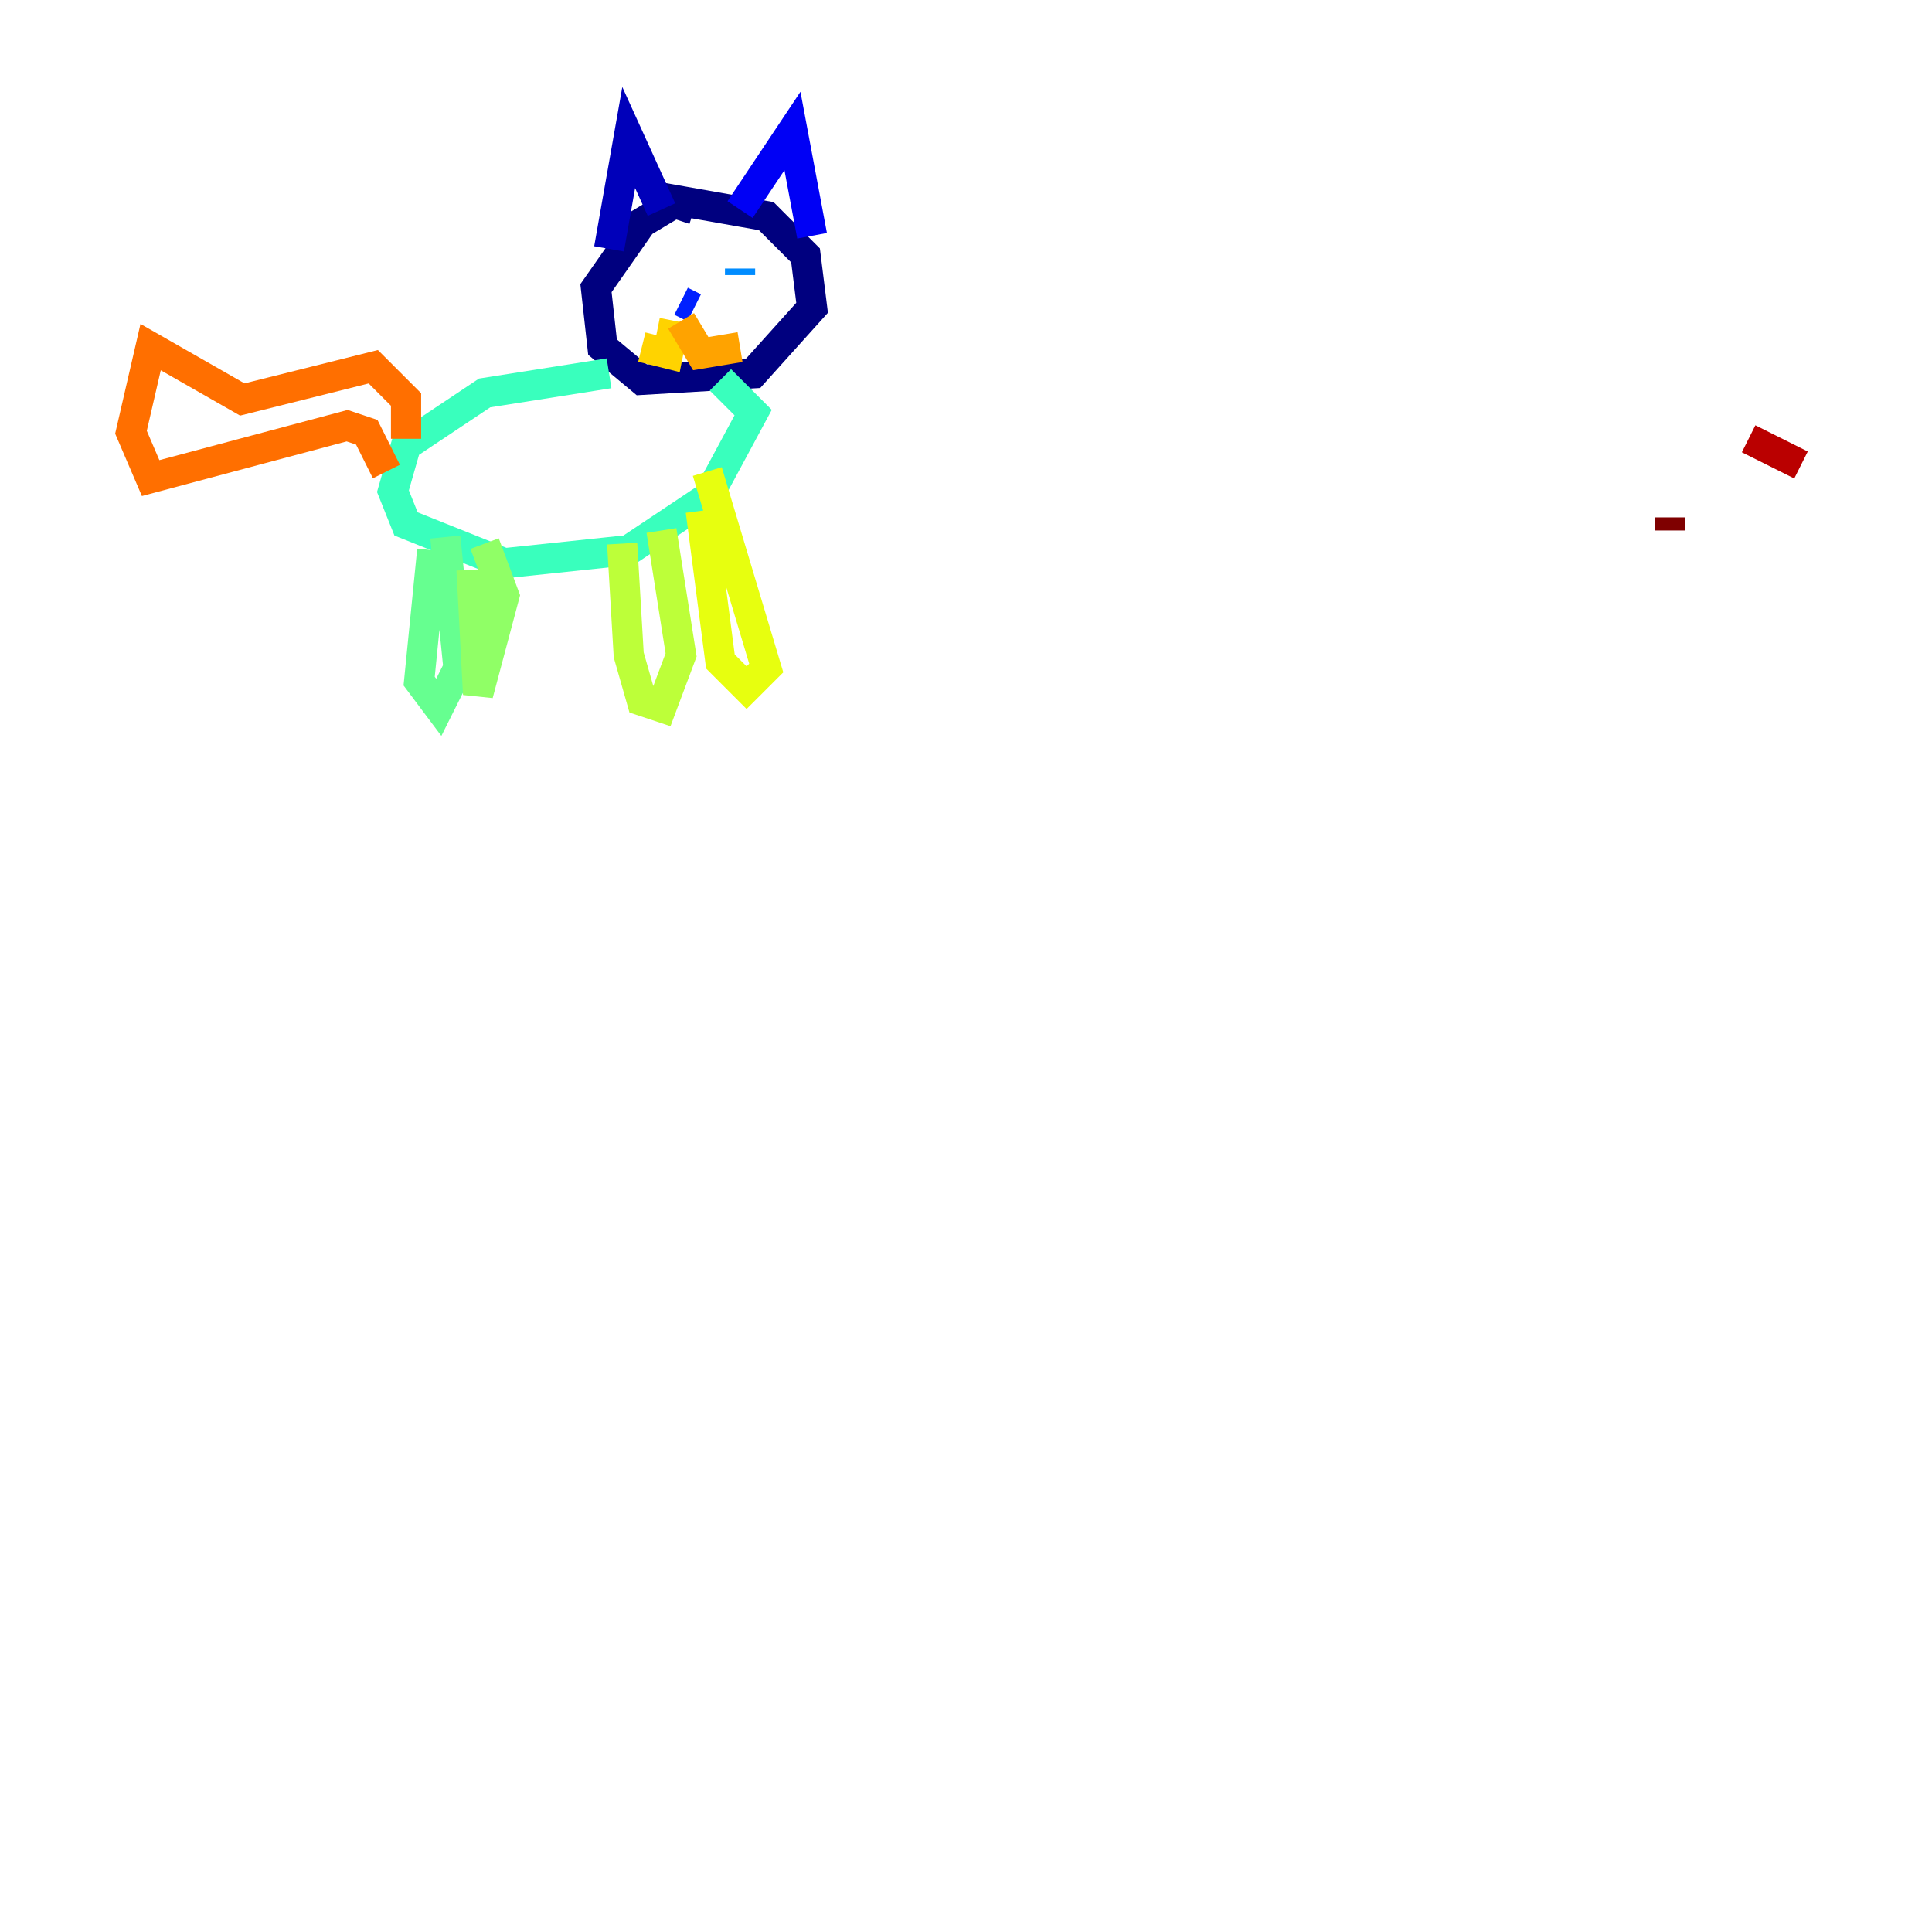 <?xml version="1.0" encoding="utf-8" ?>
<svg baseProfile="tiny" height="128" version="1.2" viewBox="0,0,128,128" width="128" xmlns="http://www.w3.org/2000/svg" xmlns:ev="http://www.w3.org/2001/xml-events" xmlns:xlink="http://www.w3.org/1999/xlink"><defs /><polyline fill="none" points="45.993,13.885 44.691,13.451 42.522,14.752 39.485,19.091 39.919,22.997 42.522,25.166 49.898,24.732 53.803,20.393 53.37,16.922 50.766,14.319 43.39,13.017" stroke="#00007f" stroke-width="2" /><polyline fill="none" points="40.352,16.488 41.654,9.112 43.824,13.885" stroke="#0000ba" stroke-width="2" /><polyline fill="none" points="49.031,13.885 52.502,8.678 53.803,15.62" stroke="#0000f5" stroke-width="2" /><polyline fill="none" points="45.125,19.959 45.993,20.393" stroke="#0020ff" stroke-width="2" /><polyline fill="none" points="42.956,17.79 42.956,17.79" stroke="#0054ff" stroke-width="2" /><polyline fill="none" points="49.031,17.79 49.031,18.224" stroke="#008cff" stroke-width="2" /><polyline fill="none" points="43.824,18.224 43.824,18.224" stroke="#00c0ff" stroke-width="2" /><polyline fill="none" points="42.956,18.658 42.956,18.658" stroke="#0ff8e7" stroke-width="2" /><polyline fill="none" points="40.352,24.732 32.108,26.034 26.902,29.505 26.034,32.542 26.902,34.712 33.41,37.315 41.654,36.447 46.861,32.976 49.898,27.336 47.729,25.166" stroke="#39ffbd" stroke-width="2" /><polyline fill="none" points="28.637,36.447 27.77,45.125 29.071,46.861 30.373,44.258 29.505,35.58" stroke="#66ff90" stroke-width="2" /><polyline fill="none" points="31.241,37.749 31.675,45.993 33.41,39.485 32.108,36.014" stroke="#90ff66" stroke-width="2" /><polyline fill="none" points="41.22,36.014 41.654,43.39 42.522,46.427 43.824,46.861 45.125,43.39 43.824,35.146" stroke="#bdff39" stroke-width="2" /><polyline fill="none" points="46.427,33.844 47.729,43.824 49.464,45.559 50.766,44.258 46.861,31.241" stroke="#e7ff0f" stroke-width="2" /><polyline fill="none" points="44.691,21.261 44.258,23.43 42.522,22.997" stroke="#ffd300" stroke-width="2" /><polyline fill="none" points="45.125,21.261 46.427,23.43 49.031,22.997" stroke="#ffa300" stroke-width="2" /><polyline fill="none" points="26.902,29.071 26.902,26.468 24.732,24.298 16.054,26.468 9.98,22.997 8.678,28.637 9.98,31.675 22.997,28.203 24.298,28.637 25.6,31.241" stroke="#ff6f00" stroke-width="2" /><polyline fill="none" points="115.851,28.637 115.851,28.637" stroke="#ff3f00" stroke-width="2" /><polyline fill="none" points="115.851,29.071 115.851,29.071" stroke="#f50b00" stroke-width="2" /><polyline fill="none" points="115.851,29.071 119.322,30.807" stroke="#ba0000" stroke-width="2" /><polyline fill="none" points="110.644,34.278 110.644,35.146" stroke="#7f0000" stroke-width="2" /></svg>